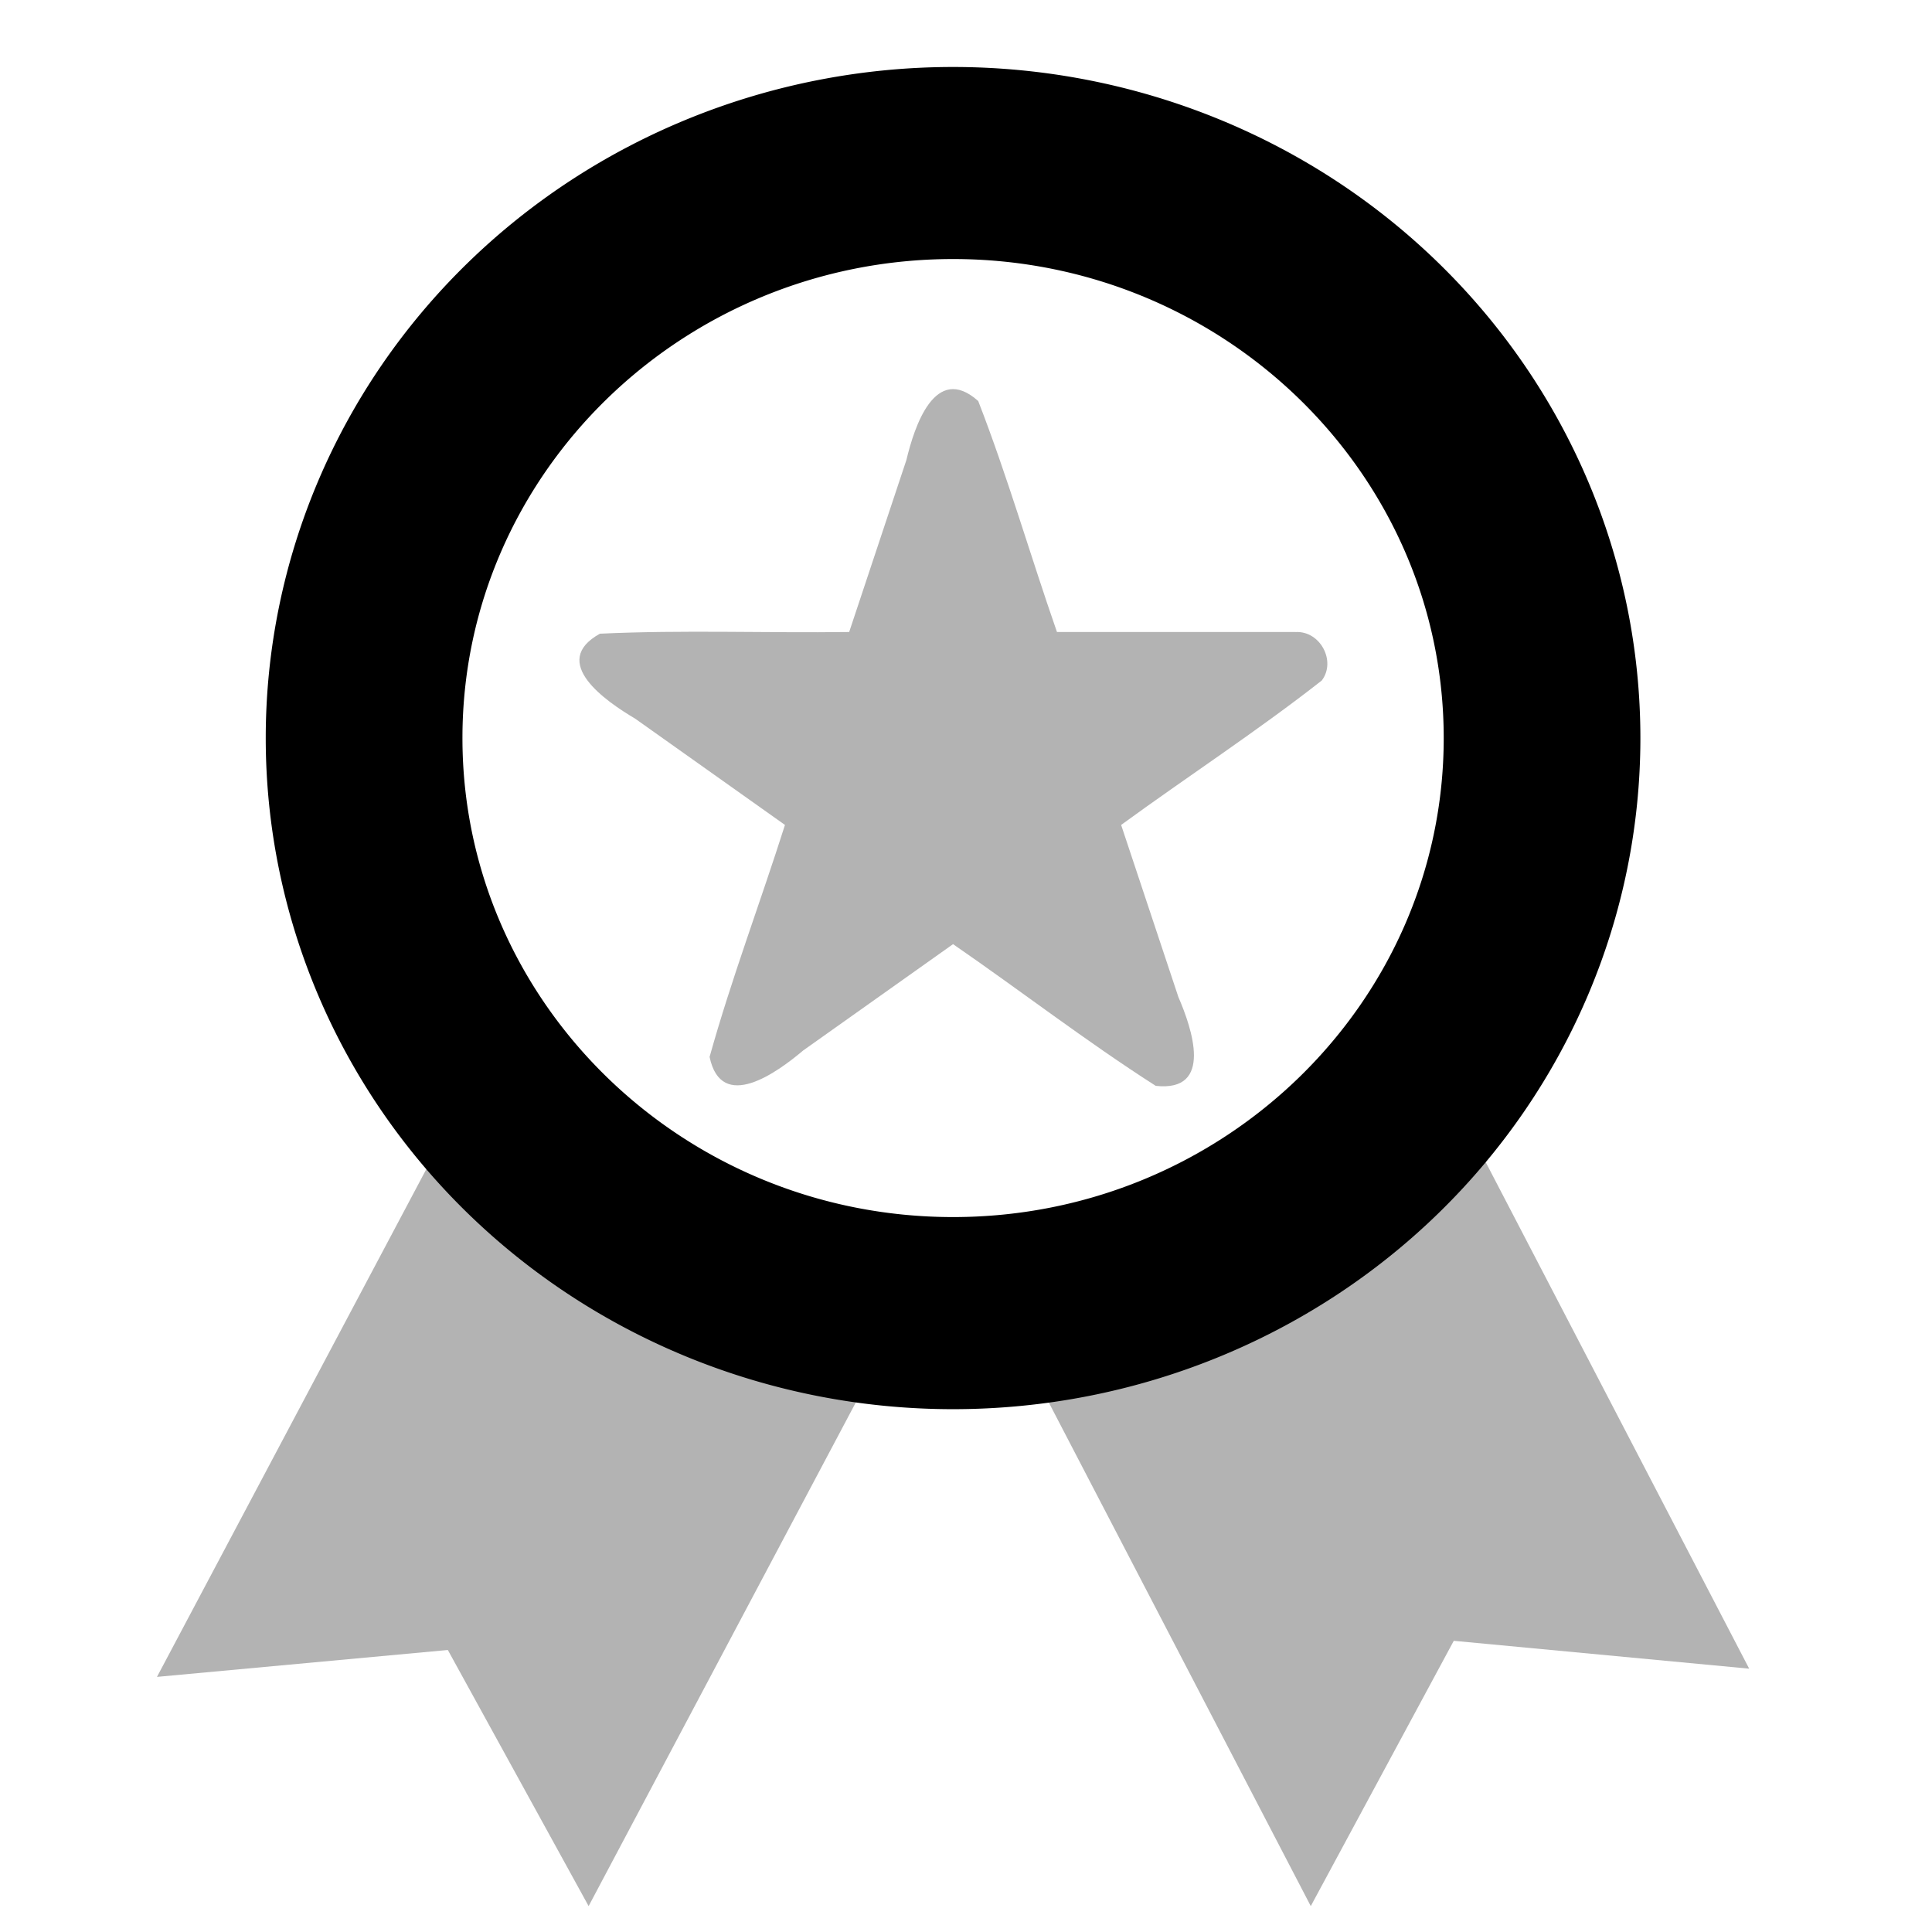 <?xml version="1.0" encoding="UTF-8" standalone="no"?>
<!-- Generator: Adobe Illustrator 19.0.0, SVG Export Plug-In . SVG Version: 6.00 Build 0)  -->

<svg
   version="1.1"
   id="Capa_1"
   viewBox="0 0 64 64"
   sodipodi:docname="medal5.svg"
   inkscape:version="1.2.1 (9c6d41e410, 2022-07-14)"
   fill="none"
   height="64"
   width="64"
   xmlns:inkscape="http://www.inkscape.org/namespaces/inkscape"
   xmlns:sodipodi="http://sodipodi.sourceforge.net/DTD/sodipodi-0.dtd"
   xmlns="http://www.w3.org/2000/svg"
   xmlns:svg="http://www.w3.org/2000/svg">
  <defs
     id="defs55" />
  <sodipodi:namedview
     id="namedview53"
     pagecolor="#ffffff"
     bordercolor="#0000000"
     borderopacity="0.25"
     inkscape:pageopacity="0"
     inkscape:pagecheckerboard="0"
     showgrid="false"
     inkscape:zoom="6.2685632"
     inkscape:cx="35.414814"
     inkscape:cy="33.021921"
     inkscape:window-width="1920"
     inkscape:window-height="1017"
     inkscape:window-x="-8"
     inkscape:window-y="-8"
     inkscape:window-maximized="1"
     inkscape:showpageshadow="2"
     inkscape:deskcolor="#d1d1d1"
     inkscape:current-layer="Capa_1" />
  <path
     id="polygon6"
     d="M 43.421,63.142 32.644,42.425 47.167,34.56 57.944,55.277 48.158,54.354 Z"
     style="opacity:0.3;stroke-width:0.097"
     fill="currentColor" />
  <path
     id="polygon2"
     d="M 5.2,55.549 14.835,54.658 19.499,63.142 30.11,43.14 15.811,35.547 Z"
     style="opacity:0.3;stroke-width:0.095"
     fill="currentColor" />
  <path
     id="circle12"
     d="M 31.572,2.219 A 22.769,22.231 0 0 0 8.803,24.45 22.769,22.231 0 0 0 31.572,46.681 22.769,22.231 0 0 0 54.34,24.45 22.769,22.231 0 0 0 31.572,2.219 Z m 0,6.362 c 8.962,0 16.253,7.12 16.253,15.869 0,8.749 -7.29,15.867 -16.253,15.867 -8.962,0 -16.253,-7.12 -16.253,-15.869 0,-8.749 7.291,-15.867 16.253,-15.867 z"
     fill="currentColor"
     style="stroke-width:0.12" />
  <path
     d="m 42.918,20.935 c -2.635,0 -5.27,0 -7.905,0 -0.886,-2.543 -1.634,-5.143 -2.608,-7.65 -1.434,-1.281 -2.121,0.869 -2.379,1.952 -0.632,1.9 -1.264,3.799 -1.896,5.699 -2.751,0.036 -5.514,-0.073 -8.257,0.056 -1.692,0.936 0.192,2.238 1.166,2.813 1.655,1.174 3.309,2.348 4.964,3.522 -0.815,2.566 -1.775,5.098 -2.497,7.685 0.389,1.859 2.24,0.514 3.101,-0.214 1.655,-1.174 3.309,-2.348 4.964,-3.522 2.247,1.549 4.416,3.224 6.714,4.694 1.932,0.214 1.193,-1.92 0.75,-2.944 -0.632,-1.9 -1.264,-3.799 -1.896,-5.699 2.204,-1.608 4.504,-3.105 6.646,-4.784 0.485,-0.636 -0.046,-1.648 -0.867,-1.606 z"
     id="path20"
     style="opacity:0.3;stroke-width:0.12"
     fill="currentColor" />
</svg>
